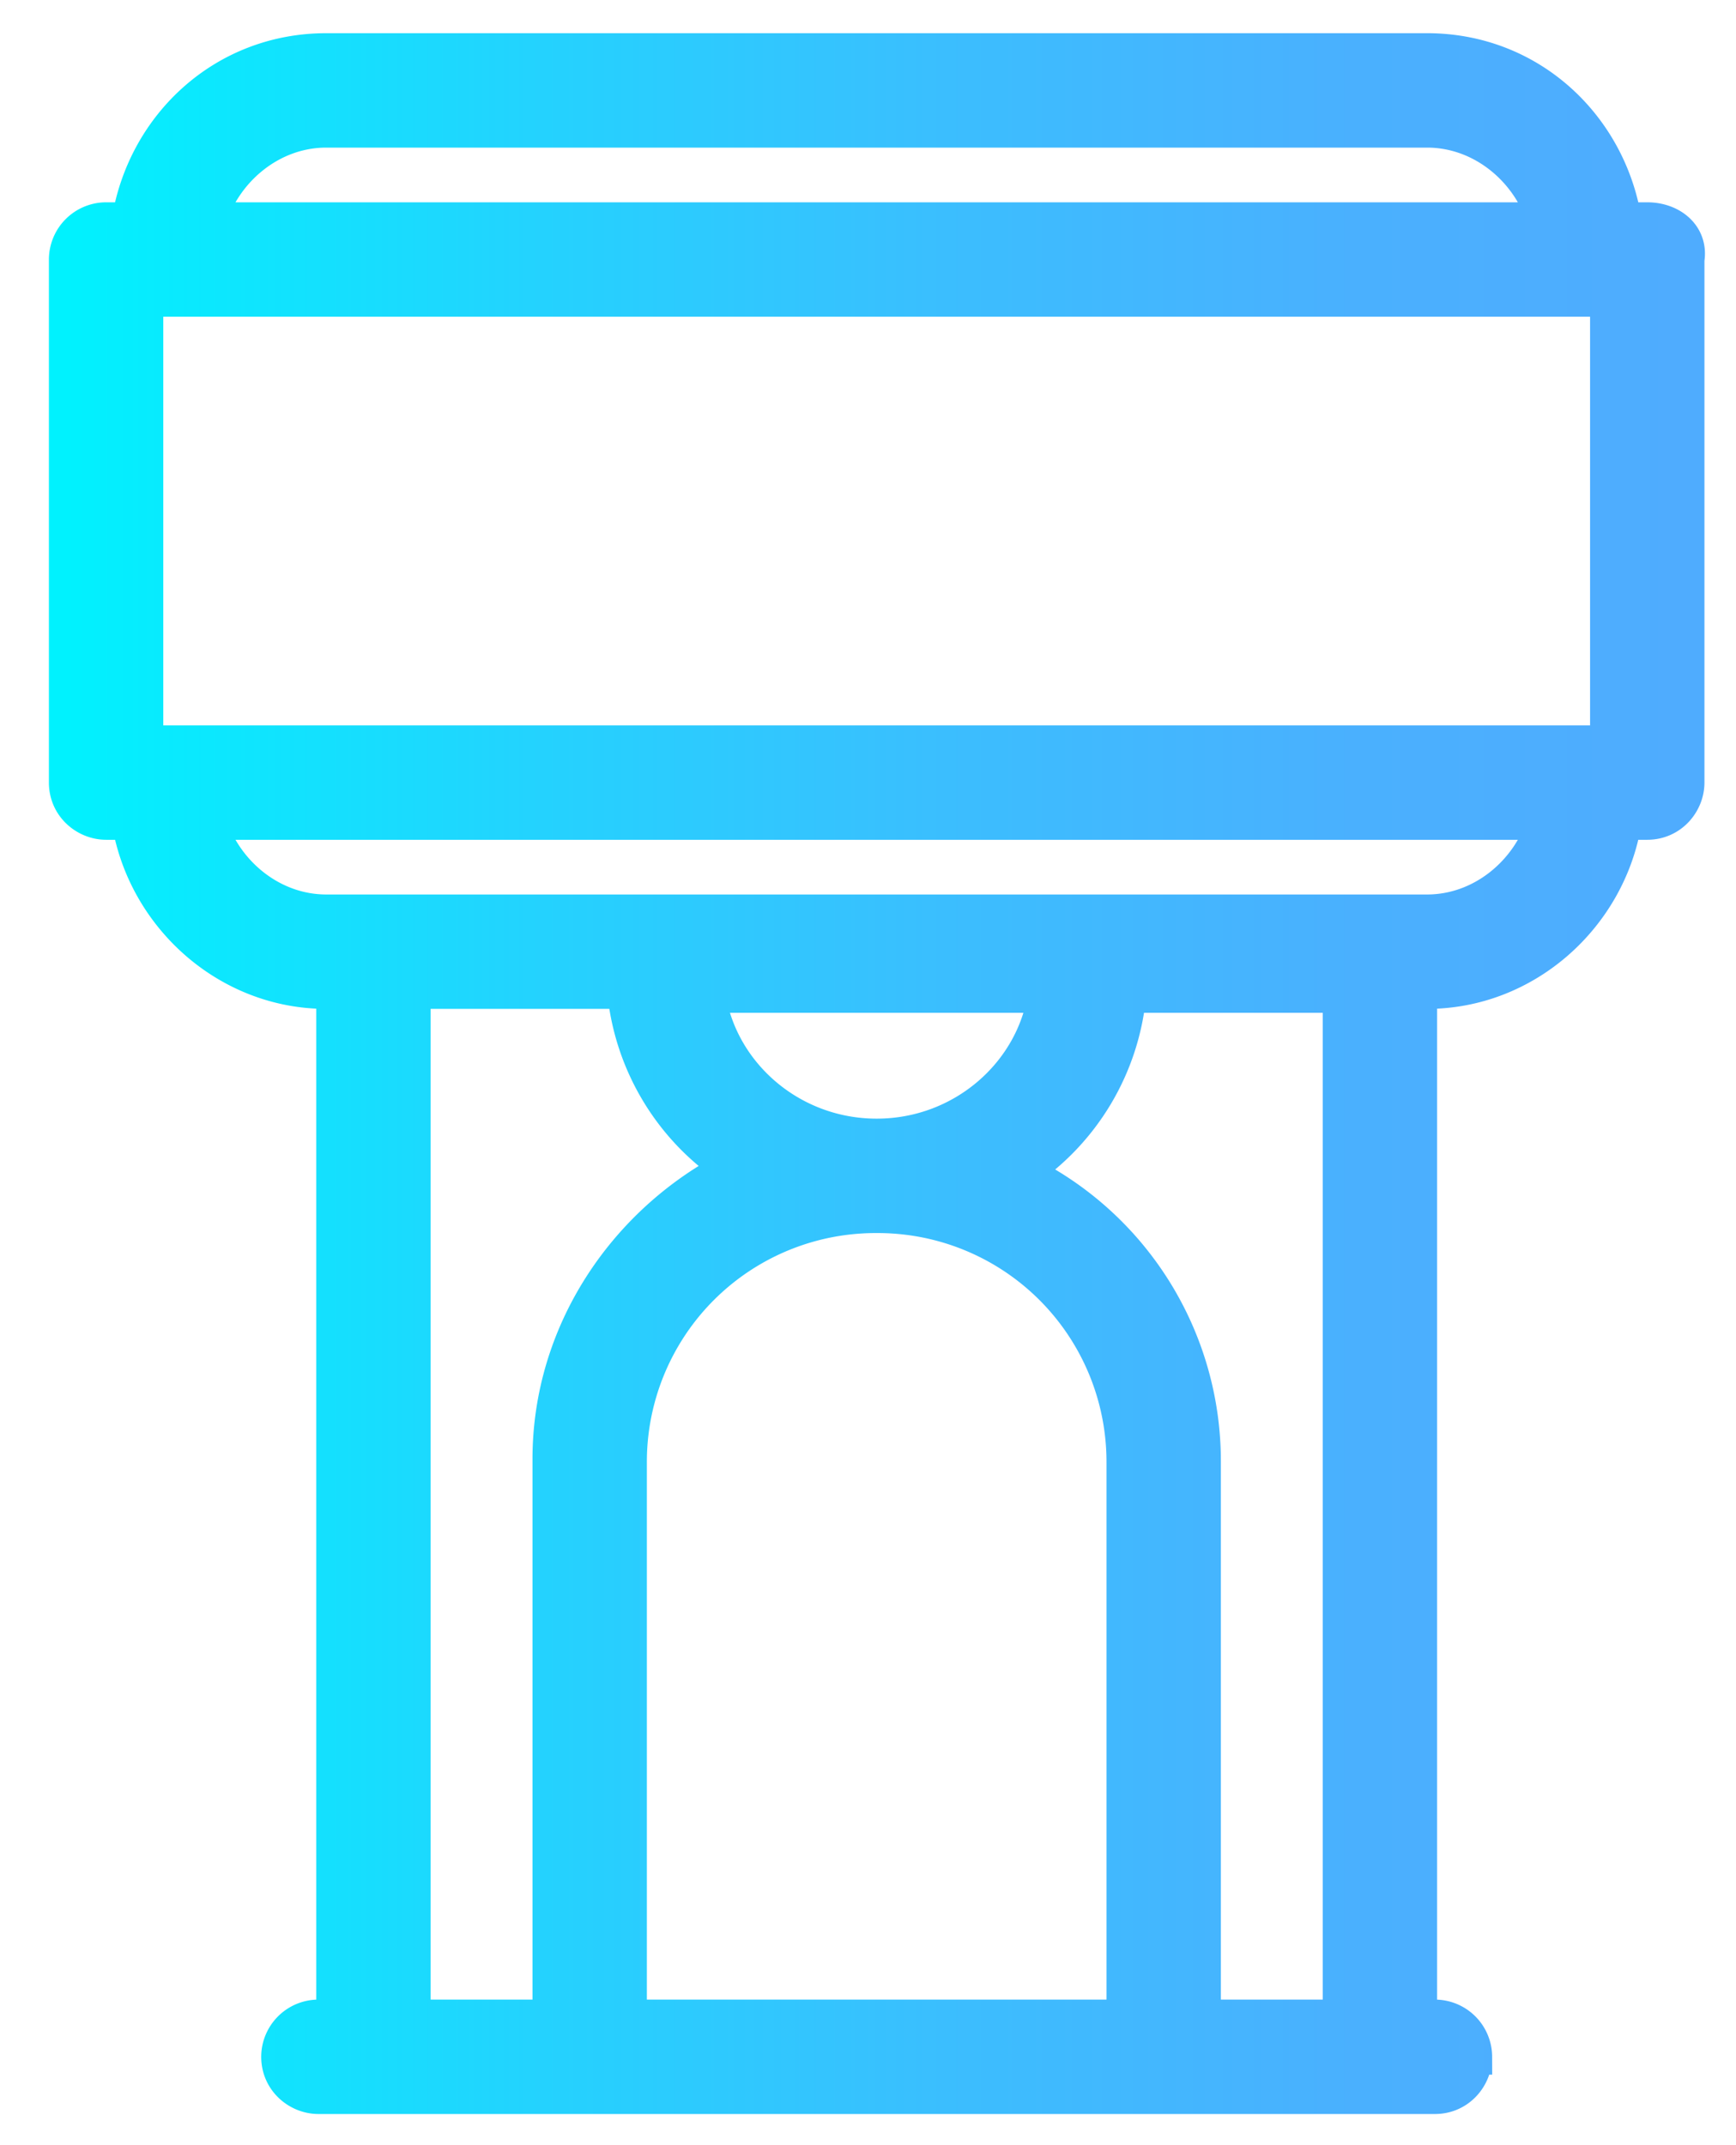 <svg xmlns="http://www.w3.org/2000/svg" viewBox="0 0 34 42"><defs><linearGradient id="a" x1="0%" x2="100%" y1="50%" y2="50%"><stop offset="0%" stop-color="#00F2FE"/><stop offset="2.08%" stop-color="#03EFFE"/><stop offset="29.31%" stop-color="#24D2FE"/><stop offset="55.38%" stop-color="#3CBDFE"/><stop offset="79.56%" stop-color="#4AB0FE"/><stop offset="100%" stop-color="#4FACFE"/></linearGradient></defs><path fill="url(#a)" stroke="url(#a)" stroke-width=".7" d="M31.262 3.311H30.8C30.492 1.463 28.952 0 26.95 0H5.39C3.388 0 1.848 1.463 1.54 3.311h-.462a.772.772 0 00-.77.77v10.241c0 .462.385.77.77.77h.462c.308 1.848 1.925 3.311 3.85 3.311h.154V38.5h-.308a.772.772 0 00-.77.77c0 .462.385.77.77.77h21.868c.462 0 .77-.385.77-.77a.772.772 0 00-.77-.77h-.308V18.403h.154c1.925 0 3.542-1.463 3.85-3.311h.462c.462 0 .77-.385.77-.77V4.081c.077-.462-.308-.77-.77-.77zM1.848 13.552V4.851h28.644v8.701H1.848zM5.39 1.54h21.56c1.078 0 2.002.77 2.31 1.771H3.08C3.388 2.31 4.312 1.54 5.39 1.54zm1.694 16.863h4.158a4.707 4.707 0 002.079 3.465c-2.079 1.078-3.542 3.234-3.542 5.698V38.5H7.084V18.403h0zm9.086 2.849s0 0 0 0 0 0 0 0c-1.694 0-3.08-1.232-3.311-2.772h6.622c-.231 1.54-1.617 2.772-3.311 2.772zM21.021 38.5h-9.702V27.643a4.83 4.83 0 014.851-4.851s0 0 0 0 0 0 0 0a4.83 4.83 0 014.851 4.851V38.5zm4.235 0h-2.695V27.643a6.3 6.3 0 00-3.542-5.698 4.707 4.707 0 002.079-3.465h4.158V38.5zm1.694-21.637H5.39c-1.078 0-2.002-.77-2.31-1.771h26.18c-.308 1.001-1.232 1.771-2.31 1.771z" transform="translate(1 1)"/></svg>